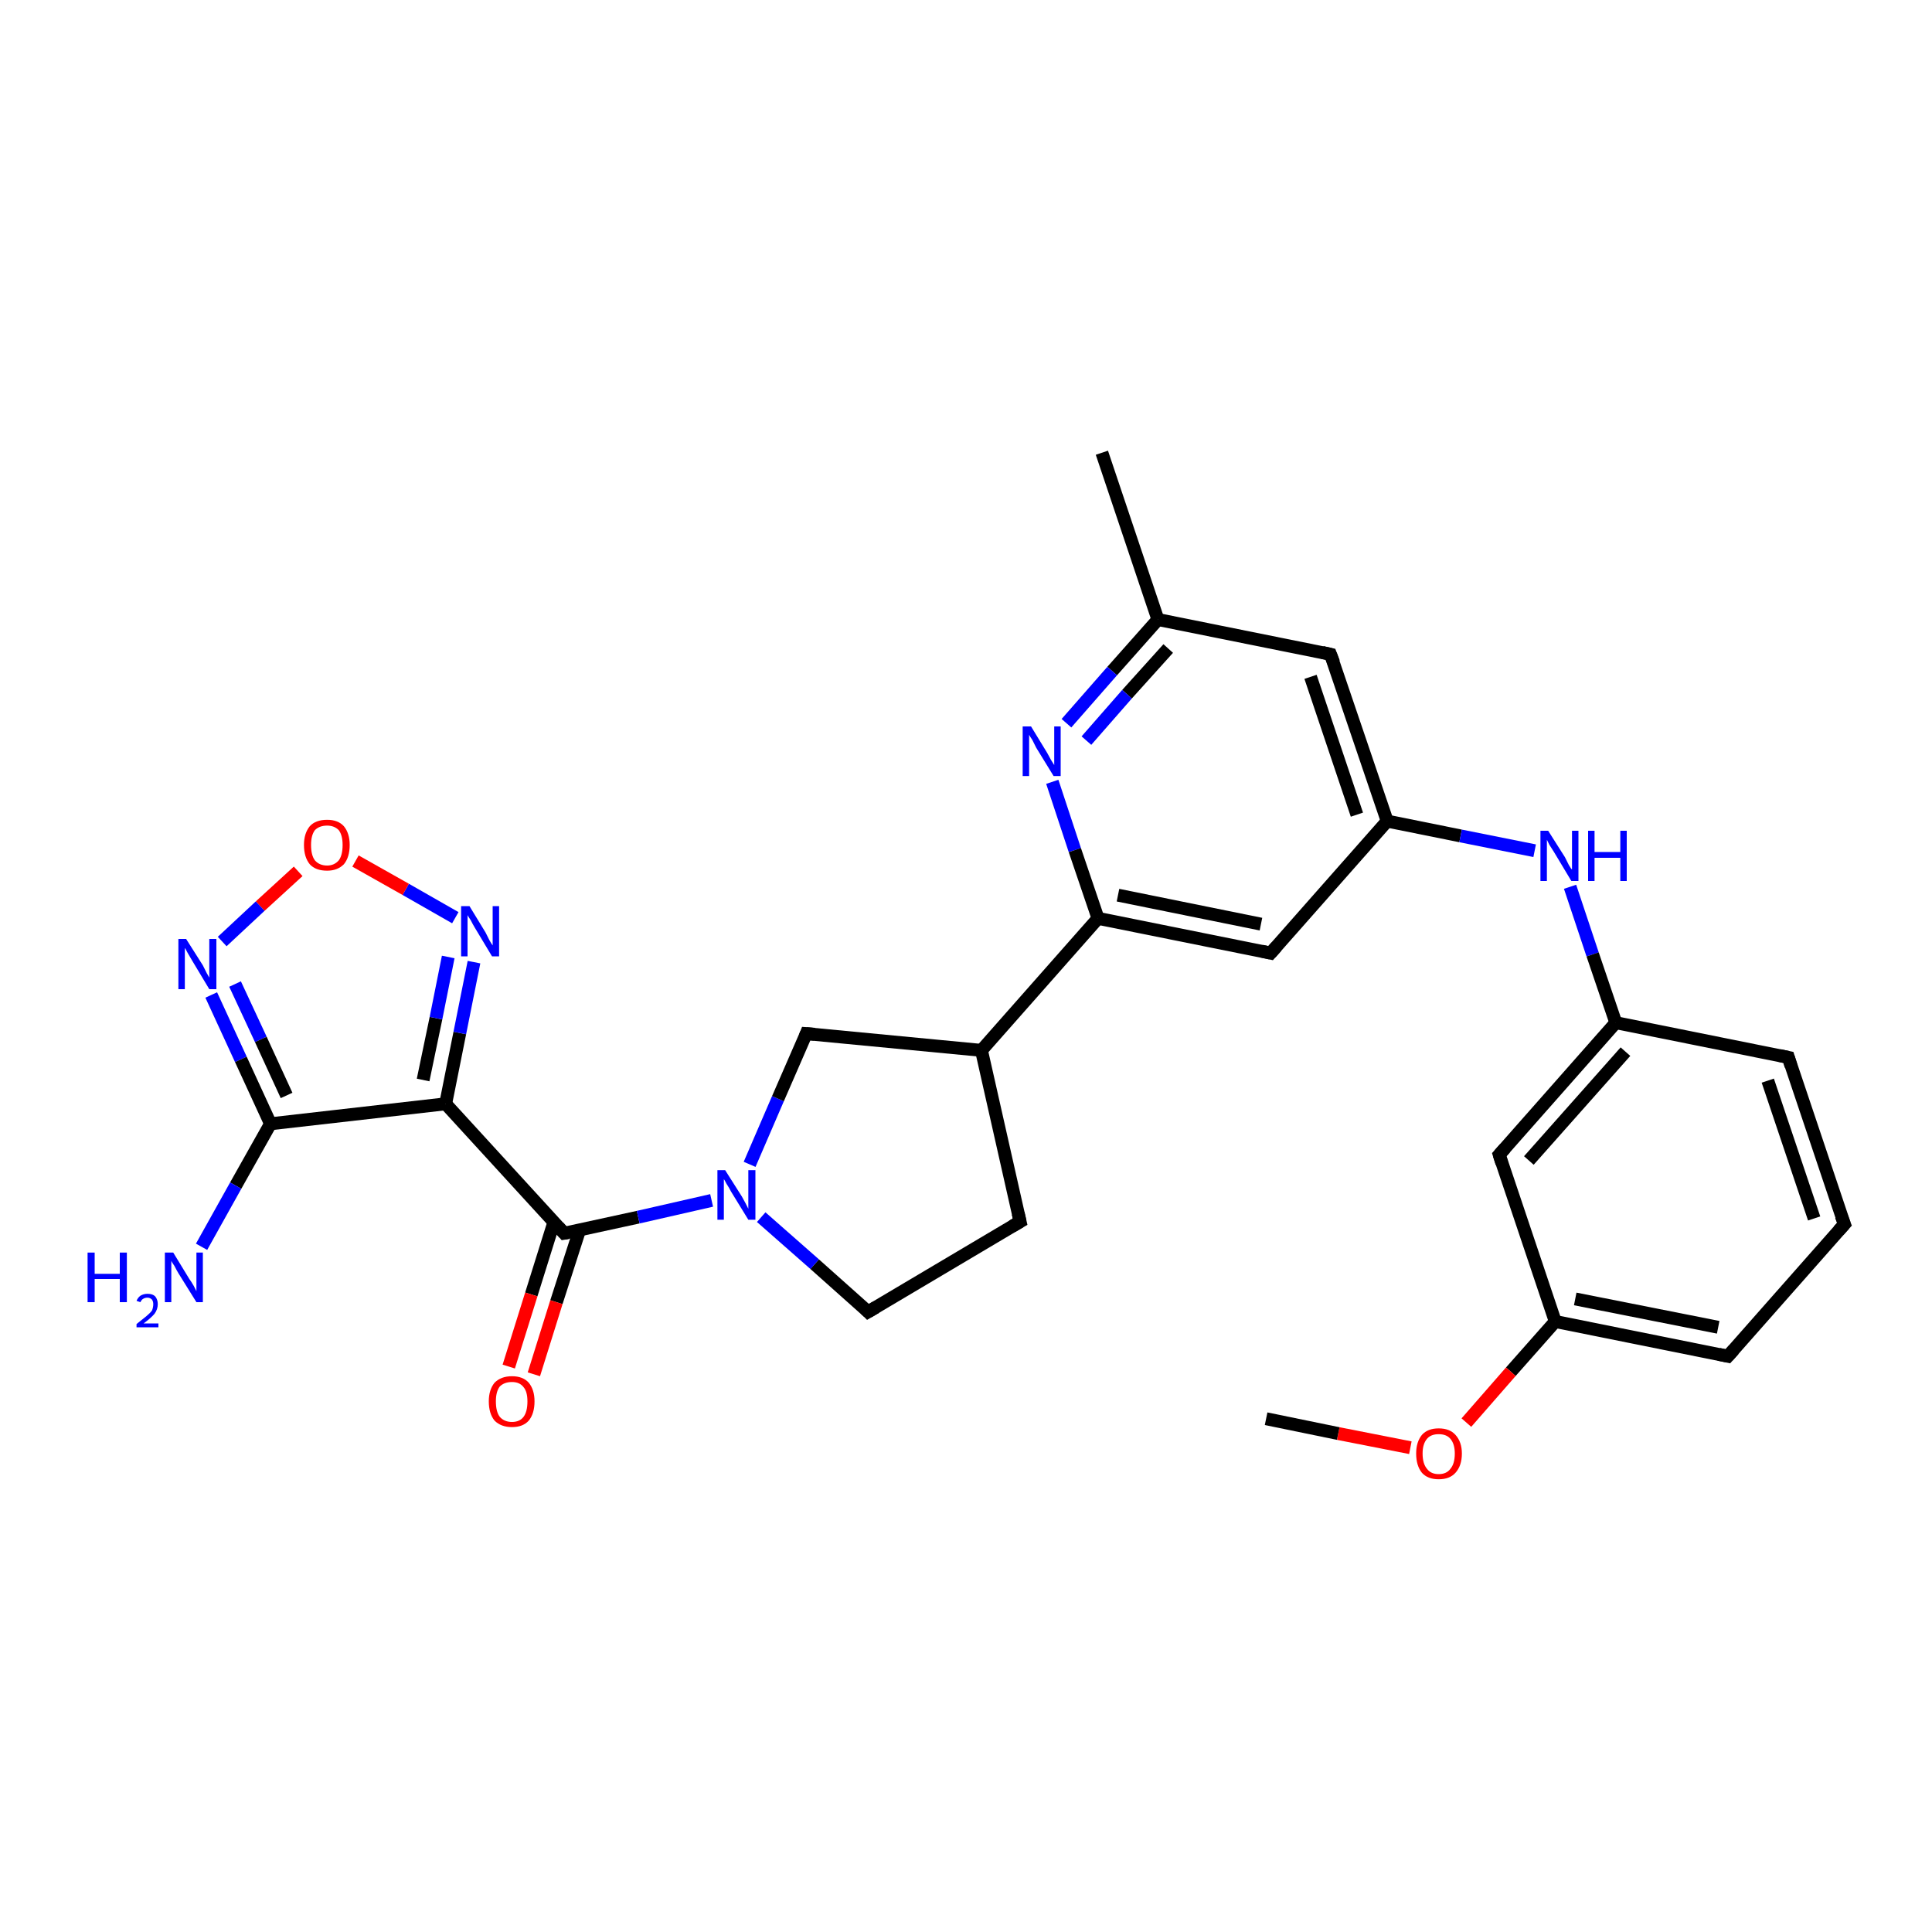 <?xml version='1.0' encoding='iso-8859-1'?>
<svg version='1.1' baseProfile='full'
              xmlns='http://www.w3.org/2000/svg'
                      xmlns:rdkit='http://www.rdkit.org/xml'
                      xmlns:xlink='http://www.w3.org/1999/xlink'
                  xml:space='preserve'
width='300px' height='300px' viewBox='0 0 300 300'>
<!-- END OF HEADER -->
<rect style='opacity:1.0;fill:#FFFFFF;stroke:none' width='300.0' height='300.0' x='0.0' y='0.0'> </rect>
<path class='bond-0 atom-0 atom-1' d='M 70.7,142.5 L 63.0,138.1' style='fill:none;fill-rule:evenodd;stroke:#0000FF;stroke-width:2.0px;stroke-linecap:butt;stroke-linejoin:miter;stroke-opacity:1' />
<path class='bond-0 atom-0 atom-1' d='M 63.0,138.1 L 55.2,133.7' style='fill:none;fill-rule:evenodd;stroke:#FF0000;stroke-width:2.0px;stroke-linecap:butt;stroke-linejoin:miter;stroke-opacity:1' />
<path class='bond-1 atom-1 atom-2' d='M 46.3,135.3 L 40.4,140.7' style='fill:none;fill-rule:evenodd;stroke:#FF0000;stroke-width:2.0px;stroke-linecap:butt;stroke-linejoin:miter;stroke-opacity:1' />
<path class='bond-1 atom-1 atom-2' d='M 40.4,140.7 L 34.5,146.2' style='fill:none;fill-rule:evenodd;stroke:#0000FF;stroke-width:2.0px;stroke-linecap:butt;stroke-linejoin:miter;stroke-opacity:1' />
<path class='bond-2 atom-2 atom-3' d='M 32.8,154.5 L 37.4,164.5' style='fill:none;fill-rule:evenodd;stroke:#0000FF;stroke-width:2.0px;stroke-linecap:butt;stroke-linejoin:miter;stroke-opacity:1' />
<path class='bond-2 atom-2 atom-3' d='M 37.4,164.5 L 42.0,174.5' style='fill:none;fill-rule:evenodd;stroke:#000000;stroke-width:2.0px;stroke-linecap:butt;stroke-linejoin:miter;stroke-opacity:1' />
<path class='bond-2 atom-2 atom-3' d='M 36.5,152.8 L 40.5,161.4' style='fill:none;fill-rule:evenodd;stroke:#0000FF;stroke-width:2.0px;stroke-linecap:butt;stroke-linejoin:miter;stroke-opacity:1' />
<path class='bond-2 atom-2 atom-3' d='M 40.5,161.4 L 44.5,170.1' style='fill:none;fill-rule:evenodd;stroke:#000000;stroke-width:2.0px;stroke-linecap:butt;stroke-linejoin:miter;stroke-opacity:1' />
<path class='bond-3 atom-3 atom-4' d='M 42.0,174.5 L 69.2,171.4' style='fill:none;fill-rule:evenodd;stroke:#000000;stroke-width:2.0px;stroke-linecap:butt;stroke-linejoin:miter;stroke-opacity:1' />
<path class='bond-4 atom-4 atom-5' d='M 69.2,171.4 L 87.6,191.5' style='fill:none;fill-rule:evenodd;stroke:#000000;stroke-width:2.0px;stroke-linecap:butt;stroke-linejoin:miter;stroke-opacity:1' />
<path class='bond-5 atom-5 atom-6' d='M 87.6,191.5 L 99.1,189.0' style='fill:none;fill-rule:evenodd;stroke:#000000;stroke-width:2.0px;stroke-linecap:butt;stroke-linejoin:miter;stroke-opacity:1' />
<path class='bond-5 atom-5 atom-6' d='M 99.1,189.0 L 110.5,186.4' style='fill:none;fill-rule:evenodd;stroke:#0000FF;stroke-width:2.0px;stroke-linecap:butt;stroke-linejoin:miter;stroke-opacity:1' />
<path class='bond-6 atom-6 atom-7' d='M 116.4,180.8 L 120.8,170.6' style='fill:none;fill-rule:evenodd;stroke:#0000FF;stroke-width:2.0px;stroke-linecap:butt;stroke-linejoin:miter;stroke-opacity:1' />
<path class='bond-6 atom-6 atom-7' d='M 120.8,170.6 L 125.2,160.5' style='fill:none;fill-rule:evenodd;stroke:#000000;stroke-width:2.0px;stroke-linecap:butt;stroke-linejoin:miter;stroke-opacity:1' />
<path class='bond-7 atom-7 atom-8' d='M 125.2,160.5 L 152.4,163.1' style='fill:none;fill-rule:evenodd;stroke:#000000;stroke-width:2.0px;stroke-linecap:butt;stroke-linejoin:miter;stroke-opacity:1' />
<path class='bond-8 atom-8 atom-9' d='M 152.4,163.1 L 158.4,189.7' style='fill:none;fill-rule:evenodd;stroke:#000000;stroke-width:2.0px;stroke-linecap:butt;stroke-linejoin:miter;stroke-opacity:1' />
<path class='bond-9 atom-9 atom-10' d='M 158.4,189.7 L 134.8,203.7' style='fill:none;fill-rule:evenodd;stroke:#000000;stroke-width:2.0px;stroke-linecap:butt;stroke-linejoin:miter;stroke-opacity:1' />
<path class='bond-10 atom-8 atom-11' d='M 152.4,163.1 L 170.5,142.6' style='fill:none;fill-rule:evenodd;stroke:#000000;stroke-width:2.0px;stroke-linecap:butt;stroke-linejoin:miter;stroke-opacity:1' />
<path class='bond-11 atom-11 atom-12' d='M 170.5,142.6 L 197.3,148.0' style='fill:none;fill-rule:evenodd;stroke:#000000;stroke-width:2.0px;stroke-linecap:butt;stroke-linejoin:miter;stroke-opacity:1' />
<path class='bond-11 atom-11 atom-12' d='M 173.6,139.0 L 195.8,143.5' style='fill:none;fill-rule:evenodd;stroke:#000000;stroke-width:2.0px;stroke-linecap:butt;stroke-linejoin:miter;stroke-opacity:1' />
<path class='bond-12 atom-12 atom-13' d='M 197.3,148.0 L 215.4,127.5' style='fill:none;fill-rule:evenodd;stroke:#000000;stroke-width:2.0px;stroke-linecap:butt;stroke-linejoin:miter;stroke-opacity:1' />
<path class='bond-13 atom-13 atom-14' d='M 215.4,127.5 L 206.6,101.6' style='fill:none;fill-rule:evenodd;stroke:#000000;stroke-width:2.0px;stroke-linecap:butt;stroke-linejoin:miter;stroke-opacity:1' />
<path class='bond-13 atom-13 atom-14' d='M 210.7,126.5 L 203.5,105.1' style='fill:none;fill-rule:evenodd;stroke:#000000;stroke-width:2.0px;stroke-linecap:butt;stroke-linejoin:miter;stroke-opacity:1' />
<path class='bond-14 atom-14 atom-15' d='M 206.6,101.6 L 179.8,96.2' style='fill:none;fill-rule:evenodd;stroke:#000000;stroke-width:2.0px;stroke-linecap:butt;stroke-linejoin:miter;stroke-opacity:1' />
<path class='bond-15 atom-15 atom-16' d='M 179.8,96.2 L 172.7,104.2' style='fill:none;fill-rule:evenodd;stroke:#000000;stroke-width:2.0px;stroke-linecap:butt;stroke-linejoin:miter;stroke-opacity:1' />
<path class='bond-15 atom-15 atom-16' d='M 172.7,104.2 L 165.6,112.3' style='fill:none;fill-rule:evenodd;stroke:#0000FF;stroke-width:2.0px;stroke-linecap:butt;stroke-linejoin:miter;stroke-opacity:1' />
<path class='bond-15 atom-15 atom-16' d='M 181.4,100.7 L 175.0,107.8' style='fill:none;fill-rule:evenodd;stroke:#000000;stroke-width:2.0px;stroke-linecap:butt;stroke-linejoin:miter;stroke-opacity:1' />
<path class='bond-15 atom-15 atom-16' d='M 175.0,107.8 L 168.7,115.0' style='fill:none;fill-rule:evenodd;stroke:#0000FF;stroke-width:2.0px;stroke-linecap:butt;stroke-linejoin:miter;stroke-opacity:1' />
<path class='bond-16 atom-15 atom-17' d='M 179.8,96.2 L 171.1,70.3' style='fill:none;fill-rule:evenodd;stroke:#000000;stroke-width:2.0px;stroke-linecap:butt;stroke-linejoin:miter;stroke-opacity:1' />
<path class='bond-17 atom-13 atom-18' d='M 215.4,127.5 L 226.8,129.8' style='fill:none;fill-rule:evenodd;stroke:#000000;stroke-width:2.0px;stroke-linecap:butt;stroke-linejoin:miter;stroke-opacity:1' />
<path class='bond-17 atom-13 atom-18' d='M 226.8,129.8 L 238.3,132.1' style='fill:none;fill-rule:evenodd;stroke:#0000FF;stroke-width:2.0px;stroke-linecap:butt;stroke-linejoin:miter;stroke-opacity:1' />
<path class='bond-18 atom-18 atom-19' d='M 243.8,137.7 L 247.3,148.2' style='fill:none;fill-rule:evenodd;stroke:#0000FF;stroke-width:2.0px;stroke-linecap:butt;stroke-linejoin:miter;stroke-opacity:1' />
<path class='bond-18 atom-18 atom-19' d='M 247.3,148.2 L 250.9,158.8' style='fill:none;fill-rule:evenodd;stroke:#000000;stroke-width:2.0px;stroke-linecap:butt;stroke-linejoin:miter;stroke-opacity:1' />
<path class='bond-19 atom-19 atom-20' d='M 250.9,158.8 L 232.8,179.3' style='fill:none;fill-rule:evenodd;stroke:#000000;stroke-width:2.0px;stroke-linecap:butt;stroke-linejoin:miter;stroke-opacity:1' />
<path class='bond-19 atom-19 atom-20' d='M 252.4,163.3 L 237.4,180.2' style='fill:none;fill-rule:evenodd;stroke:#000000;stroke-width:2.0px;stroke-linecap:butt;stroke-linejoin:miter;stroke-opacity:1' />
<path class='bond-20 atom-20 atom-21' d='M 232.8,179.3 L 241.5,205.2' style='fill:none;fill-rule:evenodd;stroke:#000000;stroke-width:2.0px;stroke-linecap:butt;stroke-linejoin:miter;stroke-opacity:1' />
<path class='bond-21 atom-21 atom-22' d='M 241.5,205.2 L 268.3,210.6' style='fill:none;fill-rule:evenodd;stroke:#000000;stroke-width:2.0px;stroke-linecap:butt;stroke-linejoin:miter;stroke-opacity:1' />
<path class='bond-21 atom-21 atom-22' d='M 244.6,201.7 L 266.8,206.1' style='fill:none;fill-rule:evenodd;stroke:#000000;stroke-width:2.0px;stroke-linecap:butt;stroke-linejoin:miter;stroke-opacity:1' />
<path class='bond-22 atom-22 atom-23' d='M 268.3,210.6 L 286.4,190.1' style='fill:none;fill-rule:evenodd;stroke:#000000;stroke-width:2.0px;stroke-linecap:butt;stroke-linejoin:miter;stroke-opacity:1' />
<path class='bond-23 atom-23 atom-24' d='M 286.4,190.1 L 277.7,164.2' style='fill:none;fill-rule:evenodd;stroke:#000000;stroke-width:2.0px;stroke-linecap:butt;stroke-linejoin:miter;stroke-opacity:1' />
<path class='bond-23 atom-23 atom-24' d='M 281.7,189.2 L 274.5,167.8' style='fill:none;fill-rule:evenodd;stroke:#000000;stroke-width:2.0px;stroke-linecap:butt;stroke-linejoin:miter;stroke-opacity:1' />
<path class='bond-24 atom-21 atom-25' d='M 241.5,205.2 L 234.6,213.0' style='fill:none;fill-rule:evenodd;stroke:#000000;stroke-width:2.0px;stroke-linecap:butt;stroke-linejoin:miter;stroke-opacity:1' />
<path class='bond-24 atom-21 atom-25' d='M 234.6,213.0 L 227.7,220.9' style='fill:none;fill-rule:evenodd;stroke:#FF0000;stroke-width:2.0px;stroke-linecap:butt;stroke-linejoin:miter;stroke-opacity:1' />
<path class='bond-25 atom-25 atom-26' d='M 219.0,224.8 L 207.8,222.6' style='fill:none;fill-rule:evenodd;stroke:#FF0000;stroke-width:2.0px;stroke-linecap:butt;stroke-linejoin:miter;stroke-opacity:1' />
<path class='bond-25 atom-25 atom-26' d='M 207.8,222.6 L 196.6,220.3' style='fill:none;fill-rule:evenodd;stroke:#000000;stroke-width:2.0px;stroke-linecap:butt;stroke-linejoin:miter;stroke-opacity:1' />
<path class='bond-26 atom-5 atom-27' d='M 86.0,189.8 L 82.5,201.0' style='fill:none;fill-rule:evenodd;stroke:#000000;stroke-width:2.0px;stroke-linecap:butt;stroke-linejoin:miter;stroke-opacity:1' />
<path class='bond-26 atom-5 atom-27' d='M 82.5,201.0 L 79.0,212.2' style='fill:none;fill-rule:evenodd;stroke:#FF0000;stroke-width:2.0px;stroke-linecap:butt;stroke-linejoin:miter;stroke-opacity:1' />
<path class='bond-26 atom-5 atom-27' d='M 90.0,191.0 L 86.4,202.2' style='fill:none;fill-rule:evenodd;stroke:#000000;stroke-width:2.0px;stroke-linecap:butt;stroke-linejoin:miter;stroke-opacity:1' />
<path class='bond-26 atom-5 atom-27' d='M 86.4,202.2 L 82.9,213.4' style='fill:none;fill-rule:evenodd;stroke:#FF0000;stroke-width:2.0px;stroke-linecap:butt;stroke-linejoin:miter;stroke-opacity:1' />
<path class='bond-27 atom-3 atom-28' d='M 42.0,174.5 L 36.6,184.1' style='fill:none;fill-rule:evenodd;stroke:#000000;stroke-width:2.0px;stroke-linecap:butt;stroke-linejoin:miter;stroke-opacity:1' />
<path class='bond-27 atom-3 atom-28' d='M 36.6,184.1 L 31.3,193.6' style='fill:none;fill-rule:evenodd;stroke:#0000FF;stroke-width:2.0px;stroke-linecap:butt;stroke-linejoin:miter;stroke-opacity:1' />
<path class='bond-28 atom-4 atom-0' d='M 69.2,171.4 L 71.4,160.4' style='fill:none;fill-rule:evenodd;stroke:#000000;stroke-width:2.0px;stroke-linecap:butt;stroke-linejoin:miter;stroke-opacity:1' />
<path class='bond-28 atom-4 atom-0' d='M 71.4,160.4 L 73.6,149.4' style='fill:none;fill-rule:evenodd;stroke:#0000FF;stroke-width:2.0px;stroke-linecap:butt;stroke-linejoin:miter;stroke-opacity:1' />
<path class='bond-28 atom-4 atom-0' d='M 65.7,167.7 L 67.7,158.1' style='fill:none;fill-rule:evenodd;stroke:#000000;stroke-width:2.0px;stroke-linecap:butt;stroke-linejoin:miter;stroke-opacity:1' />
<path class='bond-28 atom-4 atom-0' d='M 67.7,158.1 L 69.6,148.6' style='fill:none;fill-rule:evenodd;stroke:#0000FF;stroke-width:2.0px;stroke-linecap:butt;stroke-linejoin:miter;stroke-opacity:1' />
<path class='bond-29 atom-10 atom-6' d='M 134.8,203.7 L 126.5,196.3' style='fill:none;fill-rule:evenodd;stroke:#000000;stroke-width:2.0px;stroke-linecap:butt;stroke-linejoin:miter;stroke-opacity:1' />
<path class='bond-29 atom-10 atom-6' d='M 126.5,196.3 L 118.2,189.0' style='fill:none;fill-rule:evenodd;stroke:#0000FF;stroke-width:2.0px;stroke-linecap:butt;stroke-linejoin:miter;stroke-opacity:1' />
<path class='bond-30 atom-16 atom-11' d='M 163.4,121.4 L 166.9,132.0' style='fill:none;fill-rule:evenodd;stroke:#0000FF;stroke-width:2.0px;stroke-linecap:butt;stroke-linejoin:miter;stroke-opacity:1' />
<path class='bond-30 atom-16 atom-11' d='M 166.9,132.0 L 170.5,142.6' style='fill:none;fill-rule:evenodd;stroke:#000000;stroke-width:2.0px;stroke-linecap:butt;stroke-linejoin:miter;stroke-opacity:1' />
<path class='bond-31 atom-24 atom-19' d='M 277.7,164.2 L 250.9,158.8' style='fill:none;fill-rule:evenodd;stroke:#000000;stroke-width:2.0px;stroke-linecap:butt;stroke-linejoin:miter;stroke-opacity:1' />
<path d='M 86.7,190.5 L 87.6,191.5 L 88.2,191.4' style='fill:none;stroke:#000000;stroke-width:2.0px;stroke-linecap:butt;stroke-linejoin:miter;stroke-opacity:1;' />
<path d='M 125.0,161.0 L 125.2,160.5 L 126.5,160.6' style='fill:none;stroke:#000000;stroke-width:2.0px;stroke-linecap:butt;stroke-linejoin:miter;stroke-opacity:1;' />
<path d='M 158.1,188.4 L 158.4,189.7 L 157.2,190.4' style='fill:none;stroke:#000000;stroke-width:2.0px;stroke-linecap:butt;stroke-linejoin:miter;stroke-opacity:1;' />
<path d='M 136.0,203.0 L 134.8,203.7 L 134.4,203.3' style='fill:none;stroke:#000000;stroke-width:2.0px;stroke-linecap:butt;stroke-linejoin:miter;stroke-opacity:1;' />
<path d='M 195.9,147.7 L 197.3,148.0 L 198.2,147.0' style='fill:none;stroke:#000000;stroke-width:2.0px;stroke-linecap:butt;stroke-linejoin:miter;stroke-opacity:1;' />
<path d='M 207.1,102.9 L 206.6,101.6 L 205.3,101.3' style='fill:none;stroke:#000000;stroke-width:2.0px;stroke-linecap:butt;stroke-linejoin:miter;stroke-opacity:1;' />
<path d='M 233.7,178.3 L 232.8,179.3 L 233.2,180.6' style='fill:none;stroke:#000000;stroke-width:2.0px;stroke-linecap:butt;stroke-linejoin:miter;stroke-opacity:1;' />
<path d='M 266.9,210.3 L 268.3,210.6 L 269.2,209.6' style='fill:none;stroke:#000000;stroke-width:2.0px;stroke-linecap:butt;stroke-linejoin:miter;stroke-opacity:1;' />
<path d='M 285.5,191.1 L 286.4,190.1 L 285.9,188.8' style='fill:none;stroke:#000000;stroke-width:2.0px;stroke-linecap:butt;stroke-linejoin:miter;stroke-opacity:1;' />
<path d='M 278.1,165.5 L 277.7,164.2 L 276.3,163.9' style='fill:none;stroke:#000000;stroke-width:2.0px;stroke-linecap:butt;stroke-linejoin:miter;stroke-opacity:1;' />
<path class='atom-0' d='M 72.9 140.7
L 75.4 144.8
Q 75.6 145.2, 76.0 146.0
Q 76.4 146.7, 76.5 146.8
L 76.5 140.7
L 77.5 140.7
L 77.5 148.5
L 76.4 148.5
L 73.7 144.0
Q 73.4 143.5, 73.1 142.9
Q 72.7 142.3, 72.6 142.1
L 72.6 148.5
L 71.6 148.5
L 71.6 140.7
L 72.9 140.7
' fill='#0000FF'/>
<path class='atom-1' d='M 47.2 131.2
Q 47.2 129.4, 48.1 128.3
Q 49.0 127.3, 50.8 127.3
Q 52.5 127.3, 53.4 128.3
Q 54.3 129.4, 54.3 131.2
Q 54.3 133.1, 53.4 134.2
Q 52.4 135.2, 50.8 135.2
Q 49.0 135.2, 48.1 134.2
Q 47.2 133.1, 47.2 131.2
M 50.8 134.4
Q 51.9 134.4, 52.6 133.6
Q 53.2 132.8, 53.2 131.2
Q 53.2 129.7, 52.6 128.9
Q 51.9 128.2, 50.8 128.2
Q 49.6 128.2, 48.9 128.9
Q 48.3 129.7, 48.3 131.2
Q 48.3 132.8, 48.9 133.6
Q 49.6 134.4, 50.8 134.4
' fill='#FF0000'/>
<path class='atom-2' d='M 28.9 145.8
L 31.5 149.9
Q 31.7 150.3, 32.1 151.1
Q 32.5 151.8, 32.5 151.8
L 32.5 145.8
L 33.6 145.8
L 33.6 153.6
L 32.5 153.6
L 29.8 149.1
Q 29.5 148.6, 29.1 147.9
Q 28.8 147.3, 28.7 147.2
L 28.7 153.6
L 27.7 153.6
L 27.7 145.8
L 28.9 145.8
' fill='#0000FF'/>
<path class='atom-6' d='M 112.6 181.7
L 115.2 185.8
Q 115.4 186.2, 115.8 186.9
Q 116.2 187.7, 116.2 187.7
L 116.2 181.7
L 117.3 181.7
L 117.3 189.4
L 116.2 189.4
L 113.5 185.0
Q 113.2 184.4, 112.8 183.8
Q 112.5 183.2, 112.4 183.1
L 112.4 189.4
L 111.4 189.4
L 111.4 181.7
L 112.6 181.7
' fill='#0000FF'/>
<path class='atom-16' d='M 160.1 112.8
L 162.6 116.9
Q 162.8 117.3, 163.2 118.0
Q 163.7 118.8, 163.7 118.8
L 163.7 112.8
L 164.7 112.8
L 164.7 120.5
L 163.6 120.5
L 160.9 116.1
Q 160.6 115.5, 160.3 114.9
Q 159.9 114.3, 159.8 114.1
L 159.8 120.5
L 158.8 120.5
L 158.8 112.8
L 160.1 112.8
' fill='#0000FF'/>
<path class='atom-18' d='M 240.4 129.0
L 243.0 133.1
Q 243.2 133.5, 243.6 134.3
Q 244.0 135.0, 244.1 135.0
L 244.1 129.0
L 245.1 129.0
L 245.1 136.8
L 244.0 136.8
L 241.3 132.3
Q 241.0 131.8, 240.6 131.2
Q 240.3 130.6, 240.2 130.4
L 240.2 136.8
L 239.2 136.8
L 239.2 129.0
L 240.4 129.0
' fill='#0000FF'/>
<path class='atom-18' d='M 246.6 129.0
L 247.6 129.0
L 247.6 132.3
L 251.6 132.3
L 251.6 129.0
L 252.6 129.0
L 252.6 136.8
L 251.6 136.8
L 251.6 133.2
L 247.6 133.2
L 247.6 136.8
L 246.6 136.8
L 246.6 129.0
' fill='#0000FF'/>
<path class='atom-25' d='M 219.9 225.7
Q 219.9 223.9, 220.8 222.8
Q 221.7 221.8, 223.4 221.8
Q 225.1 221.8, 226.0 222.8
Q 227.0 223.9, 227.0 225.7
Q 227.0 227.6, 226.0 228.7
Q 225.1 229.7, 223.4 229.7
Q 221.7 229.7, 220.8 228.7
Q 219.9 227.6, 219.9 225.7
M 223.4 228.9
Q 224.6 228.9, 225.2 228.1
Q 225.9 227.3, 225.9 225.7
Q 225.9 224.2, 225.2 223.4
Q 224.6 222.7, 223.4 222.7
Q 222.2 222.7, 221.6 223.4
Q 220.9 224.2, 220.9 225.7
Q 220.9 227.3, 221.6 228.1
Q 222.2 228.9, 223.4 228.9
' fill='#FF0000'/>
<path class='atom-27' d='M 75.9 217.6
Q 75.9 215.8, 76.8 214.7
Q 77.8 213.7, 79.5 213.7
Q 81.2 213.7, 82.1 214.7
Q 83.0 215.8, 83.0 217.6
Q 83.0 219.5, 82.1 220.6
Q 81.2 221.6, 79.5 221.6
Q 77.8 221.6, 76.8 220.6
Q 75.9 219.5, 75.9 217.6
M 79.5 220.8
Q 80.7 220.8, 81.3 220.0
Q 81.9 219.2, 81.9 217.6
Q 81.9 216.1, 81.3 215.4
Q 80.7 214.6, 79.5 214.6
Q 78.3 214.6, 77.6 215.3
Q 77.0 216.1, 77.0 217.6
Q 77.0 219.2, 77.6 220.0
Q 78.3 220.8, 79.5 220.8
' fill='#FF0000'/>
<path class='atom-28' d='M 13.6 194.5
L 14.7 194.5
L 14.7 197.8
L 18.6 197.8
L 18.6 194.5
L 19.7 194.5
L 19.7 202.2
L 18.6 202.2
L 18.6 198.6
L 14.7 198.6
L 14.7 202.2
L 13.6 202.2
L 13.6 194.5
' fill='#0000FF'/>
<path class='atom-28' d='M 21.2 202.0
Q 21.4 201.5, 21.8 201.2
Q 22.3 200.9, 22.9 200.9
Q 23.7 200.9, 24.1 201.3
Q 24.5 201.8, 24.5 202.5
Q 24.5 203.3, 24.0 204.0
Q 23.4 204.7, 22.3 205.5
L 24.6 205.5
L 24.6 206.1
L 21.2 206.1
L 21.2 205.6
Q 22.1 204.9, 22.7 204.4
Q 23.3 203.9, 23.6 203.5
Q 23.8 203.0, 23.8 202.5
Q 23.8 202.1, 23.6 201.8
Q 23.3 201.5, 22.9 201.5
Q 22.5 201.5, 22.2 201.7
Q 22.0 201.8, 21.8 202.2
L 21.2 202.0
' fill='#0000FF'/>
<path class='atom-28' d='M 26.9 194.5
L 29.4 198.6
Q 29.7 199.0, 30.1 199.7
Q 30.5 200.5, 30.5 200.5
L 30.5 194.5
L 31.5 194.5
L 31.5 202.2
L 30.5 202.2
L 27.7 197.7
Q 27.4 197.2, 27.1 196.6
Q 26.7 196.0, 26.6 195.8
L 26.6 202.2
L 25.6 202.2
L 25.6 194.5
L 26.9 194.5
' fill='#0000FF'/>
</svg>
